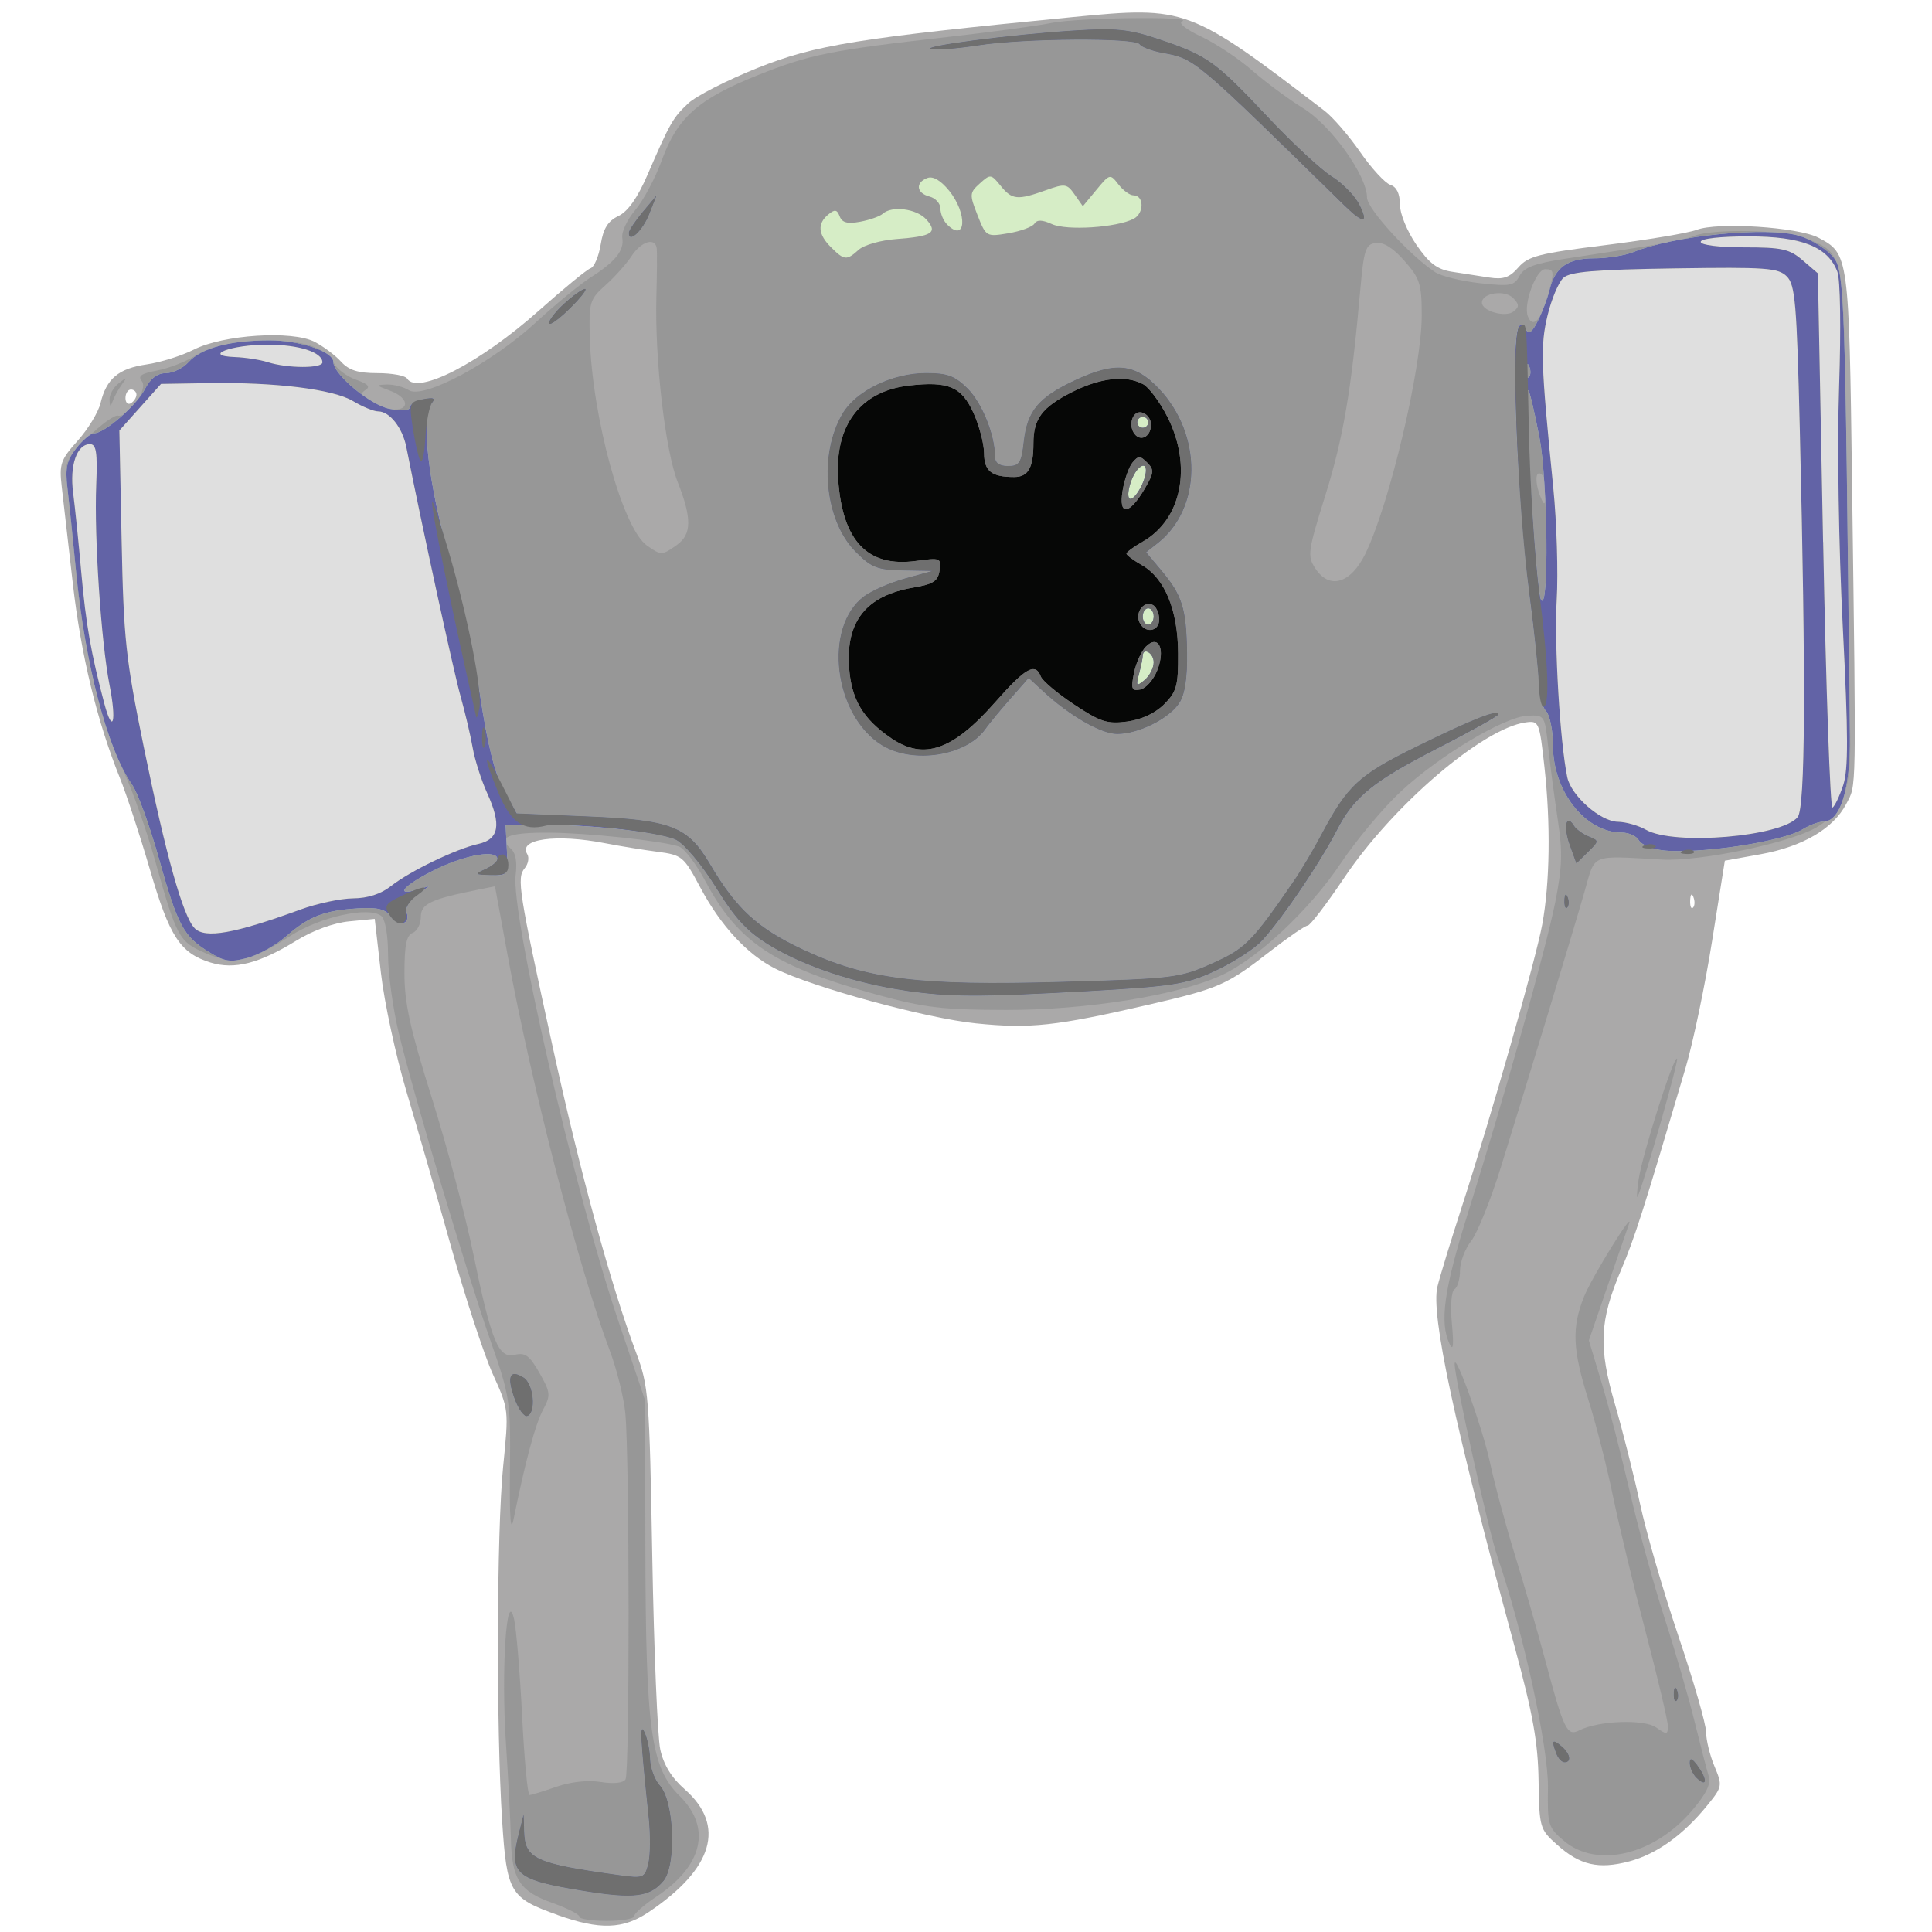 <?xml version="1.0" encoding="UTF-8" standalone="no"?>
<svg
   xmlns:dc="http://purl.org/dc/elements/1.1/"
   xmlns:cc="http://creativecommons.org/ns#"
   xmlns:rdf="http://www.w3.org/1999/02/22-rdf-syntax-ns#"
   xmlns:svg="http://www.w3.org/2000/svg"
   xmlns="http://www.w3.org/2000/svg"
   viewBox="0 0 50 50"
   height="50"
   width="50"
   id="svg2"
   version="1.1">
  <defs
     id="defs6" />
  <g
     transform="translate(1.678,-62)"
     id="g817">
    <path
       id="path831"
       d="m 12.752,111.559 c -1.232,-0.437 -1.314,-0.575 -1.434,-2.424 -0.157,-2.406 -0.143,-7.513 0.025,-9.18 0.148,-1.474 0.148,-1.477 -0.268,-2.395 C 10.847,97.053 10.366,95.588 10.007,94.304 9.648,93.019 9.126,91.204 8.847,90.269 8.568,89.335 8.268,87.943 8.18,87.176 l -0.16,-1.395 -0.661,0.064 c -0.402,0.039 -0.939,0.234 -1.37,0.5 -0.964,0.593 -1.6,0.755 -2.22,0.565 C 2.987,86.668 2.708,86.24 2.204,84.511 1.947,83.63 1.596,82.559 1.423,82.13 0.833,80.667 0.417,78.946 0.207,77.106 c -0.116,-1.012 -0.244,-2.136 -0.286,-2.498 -0.069,-0.6 -0.033,-0.706 0.412,-1.203 0.268,-0.3 0.533,-0.736 0.59,-0.97 C 1.076,71.8 1.388,71.537 2.117,71.431 2.477,71.379 3.027,71.206 3.339,71.048 c 0.76,-0.387 2.544,-0.502 3.124,-0.201 0.228,0.118 0.536,0.348 0.684,0.512 0.202,0.223 0.438,0.298 0.947,0.298 0.373,0 0.717,0.064 0.765,0.142 0.267,0.432 1.897,-0.411 3.419,-1.769 0.635,-0.566 1.232,-1.055 1.327,-1.087 0.095,-0.032 0.213,-0.309 0.263,-0.617 0.067,-0.413 0.187,-0.606 0.458,-0.735 0.246,-0.118 0.494,-0.469 0.751,-1.062 0.587,-1.356 0.66,-1.483 1.057,-1.855 0.203,-0.19 1.01,-0.602 1.794,-0.916 1.491,-0.596 2.588,-0.773 8.179,-1.318 2.906,-0.283 2.998,-0.249 6.495,2.428 0.213,0.163 0.627,0.642 0.92,1.065 0.293,0.423 0.645,0.805 0.781,0.85 0.163,0.053 0.248,0.226 0.248,0.506 0,0.241 0.185,0.693 0.427,1.046 0.331,0.481 0.538,0.638 0.92,0.698 0.271,0.042 0.704,0.109 0.961,0.149 0.37,0.057 0.529,0.002 0.758,-0.261 0.254,-0.292 0.535,-0.364 2.256,-0.578 1.082,-0.135 2.142,-0.312 2.357,-0.394 0.543,-0.207 2.626,-0.073 3.153,0.203 0.785,0.411 0.792,0.459 0.87,6.349 0.109,8.213 0.117,7.789 -0.15,8.304 -0.33,0.638 -1.126,1.106 -2.217,1.303 l -0.925,0.167 -0.33,2.077 c -0.181,1.143 -0.49,2.619 -0.685,3.281 -1.094,3.702 -1.316,4.399 -1.672,5.237 -0.559,1.318 -0.589,1.988 -0.154,3.484 0.201,0.692 0.493,1.85 0.648,2.573 0.155,0.723 0.603,2.265 0.995,3.426 0.392,1.161 0.713,2.275 0.713,2.476 0,0.201 0.097,0.598 0.216,0.882 0.21,0.503 0.206,0.53 -0.186,1.013 -0.618,0.764 -1.312,1.261 -2.02,1.449 -0.796,0.21 -1.274,0.1 -1.868,-0.431 -0.448,-0.401 -0.459,-0.439 -0.478,-1.66 -0.015,-0.986 -0.145,-1.714 -0.614,-3.444 -1.571,-5.788 -2.18,-8.628 -2.003,-9.342 0.067,-0.272 0.349,-1.196 0.627,-2.052 0.76,-2.345 1.917,-6.406 2.085,-7.319 0.198,-1.079 0.22,-2.608 0.057,-4.075 -0.13,-1.173 -0.142,-1.202 -0.487,-1.154 -1.11,0.153 -3.43,2.139 -4.694,4.02 -0.458,0.682 -0.884,1.239 -0.947,1.239 -0.062,0 -0.491,0.293 -0.952,0.651 -1.148,0.892 -1.331,0.972 -3.181,1.399 -2.392,0.551 -3.044,0.622 -4.449,0.48 -1.283,-0.129 -4.23,-0.933 -5.196,-1.417 -0.722,-0.362 -1.412,-1.108 -1.94,-2.099 -0.43,-0.808 -0.471,-0.841 -1.115,-0.926 -0.368,-0.048 -0.974,-0.147 -1.348,-0.22 -1.271,-0.248 -2.259,-0.11 -2.016,0.282 0.056,0.09 0.026,0.254 -0.066,0.365 -0.21,0.253 -0.159,0.581 0.73,4.648 0.705,3.226 1.505,6.157 2.152,7.885 0.327,0.872 0.345,1.108 0.42,5.301 0.043,2.413 0.136,4.652 0.207,4.975 0.087,0.396 0.292,0.73 0.63,1.026 1.073,0.942 0.744,2.06 -0.937,3.185 -0.66,0.441 -1.257,0.46 -2.35,0.072 z M 42.149,85.218 c -0.045,-0.113 -0.079,-0.079 -0.086,0.086 -0.006,0.149 0.027,0.233 0.074,0.186 0.047,-0.047 0.052,-0.169 0.011,-0.271 z M 1.853,72.214 c 0,-0.073 -0.064,-0.133 -0.142,-0.133 -0.078,0 -0.142,0.099 -0.142,0.221 0,0.121 0.064,0.181 0.142,0.133 0.078,-0.048 0.142,-0.147 0.142,-0.221 z"
       style="fill:#aaa9a9;stroke-width:0.142" />
    <path
       id="path829"
       d="m 13.318,111.605 c 0,-0.06 -0.317,-0.221 -0.705,-0.359 -0.843,-0.299 -1.046,-0.614 -1.069,-1.656 -0.009,-0.428 -0.068,-1.554 -0.13,-2.502 -0.124,-1.899 0.021,-4.052 0.214,-3.175 0.058,0.264 0.151,1.395 0.207,2.512 0.056,1.118 0.142,2.031 0.191,2.03 0.049,-9.8e-4 0.362,-0.097 0.695,-0.213 0.373,-0.13 0.815,-0.178 1.15,-0.124 0.335,0.053 0.581,0.027 0.64,-0.069 0.108,-0.175 0.104,-8.303 -0.005,-9.465 -0.038,-0.409 -0.221,-1.148 -0.407,-1.641 -0.803,-2.134 -2.026,-6.872 -2.647,-10.26 l -0.32,-1.745 -0.421,0.084 c -1.242,0.248 -1.498,0.369 -1.498,0.707 0,0.183 -0.096,0.37 -0.212,0.415 -0.16,0.061 -0.212,0.319 -0.212,1.048 0,0.765 0.147,1.434 0.705,3.21 0.388,1.234 0.87,3.042 1.071,4.019 0.475,2.306 0.655,2.746 1.084,2.641 0.265,-0.064 0.38,0.021 0.634,0.469 0.289,0.511 0.295,0.575 0.091,0.959 -0.2,0.376 -0.457,1.329 -0.759,2.818 -0.079,0.39 -0.109,-0.006 -0.096,-1.274 0.019,-1.778 0.002,-1.89 -0.5,-3.326 C 10.391,94.91 9.022,90.318 8.642,88.732 8.49,88.098 8.365,87.19 8.365,86.713 8.364,86.19 8.293,85.789 8.187,85.704 7.87,85.451 6.612,85.725 5.85,86.213 4.795,86.891 4.366,86.979 3.639,86.667 2.954,86.374 2.896,86.266 2.33,84.254 2.122,83.514 1.764,82.495 1.533,81.989 0.949,80.71 0.473,78.738 0.295,76.858 c -0.083,-0.876 -0.187,-1.894 -0.23,-2.262 -0.076,-0.644 -0.055,-0.694 0.531,-1.274 0.336,-0.332 0.686,-0.586 0.779,-0.565 0.273,0.062 0.789,-0.683 0.617,-0.891 -0.11,-0.133 -0.016,-0.2 0.389,-0.275 0.294,-0.054 0.749,-0.231 1.012,-0.393 0.327,-0.201 0.805,-0.315 1.519,-0.36 1.142,-0.073 1.81,0.111 2.054,0.567 0.081,0.151 0.339,0.342 0.574,0.424 0.31,0.108 0.375,0.181 0.238,0.266 -0.256,0.158 -0.028,0.357 0.551,0.479 0.592,0.125 0.649,-0.257 0.071,-0.469 -0.355,-0.13 -0.361,-0.143 -0.069,-0.153 0.176,-0.006 0.434,0.06 0.573,0.147 0.378,0.236 2.149,-0.709 3.282,-1.752 0.506,-0.466 1.145,-0.99 1.418,-1.165 0.647,-0.412 0.878,-0.701 0.823,-1.029 -0.025,-0.146 0.127,-0.47 0.337,-0.719 0.21,-0.25 0.519,-0.828 0.685,-1.286 0.403,-1.104 0.942,-1.584 2.465,-2.195 1.363,-0.546 1.899,-0.654 4.959,-0.999 1.09,-0.123 2.289,-0.285 2.665,-0.361 0.697,-0.14 3.716,-0.176 3.377,-0.04 -0.107,0.043 0.104,0.211 0.495,0.394 0.375,0.176 0.969,0.57 1.319,0.877 0.35,0.306 0.943,0.745 1.317,0.975 0.723,0.444 1.655,1.748 1.655,2.316 0,0.288 1.115,1.506 1.769,1.933 0.156,0.101 0.675,0.228 1.154,0.281 0.784,0.087 0.886,0.068 1.024,-0.19 0.118,-0.22 0.393,-0.323 1.182,-0.443 2.633,-0.4 3.031,-0.47 3.335,-0.591 0.494,-0.196 2.385,-0.154 2.9,0.064 1.013,0.429 0.971,0.183 1.048,6.203 0.038,2.983 0.079,5.964 0.092,6.626 0.028,1.45 -0.171,2.001 -0.873,2.415 -0.674,0.398 -3.005,0.885 -3.987,0.833 -1.908,-0.1 -1.725,-0.177 -2.023,0.856 -0.303,1.054 -1.461,4.867 -2.162,7.119 -0.262,0.84 -0.605,1.693 -0.764,1.895 -0.159,0.202 -0.289,0.546 -0.289,0.764 0,0.218 -0.064,0.437 -0.142,0.485 -0.082,0.051 -0.111,0.425 -0.068,0.893 0.052,0.566 0.034,0.721 -0.061,0.522 -0.263,-0.556 -0.145,-1.403 0.473,-3.376 0.967,-3.088 2.02,-6.839 2.264,-8.061 0.178,-0.895 0.191,-1.298 0.065,-2.123 -0.085,-0.56 -0.196,-1.401 -0.246,-1.868 -0.091,-0.843 -0.095,-0.849 -0.534,-0.83 -0.598,0.026 -2.268,1.022 -3.275,1.955 -0.453,0.419 -1.158,1.261 -1.566,1.871 -0.809,1.208 -2.159,2.472 -3.094,2.897 -1.139,0.518 -3.496,0.896 -5.564,0.892 -1.637,-0.003 -2.114,-0.059 -3.326,-0.391 -2.667,-0.731 -3.607,-1.35 -4.451,-2.933 -0.242,-0.454 -0.553,-0.862 -0.69,-0.906 -0.483,-0.153 -2.372,-0.353 -3.379,-0.358 -1.037,-0.004 -1.328,0.118 -0.976,0.41 0.129,0.107 0.174,0.344 0.13,0.688 -0.127,1.001 1.517,8.156 2.639,11.484 l 0.711,2.111 0.007,3.798 c 0.009,4.74 0.142,5.704 0.885,6.438 0.835,0.825 0.607,1.809 -0.604,2.611 -0.314,0.208 -0.572,0.434 -0.572,0.501 0,0.068 -0.318,0.123 -0.708,0.123 -0.389,0 -0.708,-0.049 -0.708,-0.108 z M 33.659,76.327 c 0.62,-1.264 1.457,-4.8 1.457,-6.159 0,-0.817 -0.045,-0.959 -0.446,-1.416 -0.295,-0.336 -0.546,-0.493 -0.743,-0.465 -0.266,0.038 -0.309,0.171 -0.404,1.246 -0.229,2.582 -0.439,3.81 -0.903,5.293 -0.452,1.445 -0.468,1.564 -0.258,1.884 0.366,0.558 0.915,0.396 1.298,-0.383 z M 15.834,76.107 c 0.391,-0.274 0.398,-0.69 0.026,-1.633 -0.324,-0.822 -0.595,-3.18 -0.551,-4.799 0.016,-0.584 0.02,-1.141 0.01,-1.239 -0.032,-0.302 -0.399,-0.195 -0.651,0.189 -0.132,0.201 -0.435,0.541 -0.674,0.754 -0.41,0.367 -0.433,0.442 -0.409,1.34 0.057,2.07 0.849,4.958 1.482,5.401 0.367,0.257 0.383,0.257 0.768,-0.013 z m 22.408,-1.806 c -0.183,-0.183 -0.213,0.158 -0.049,0.564 0.092,0.228 0.111,0.219 0.154,-0.076 0.027,-0.184 -0.02,-0.404 -0.105,-0.488 z m 0.124,-4.596 c 0.19,-0.683 0.186,-0.738 -0.054,-0.738 -0.236,0 -0.57,0.904 -0.45,1.218 0.123,0.32 0.338,0.114 0.503,-0.48 z m -0.891,0.003 c -0.215,-0.215 -0.801,-0.125 -0.801,0.123 0,0.223 0.615,0.395 0.821,0.229 0.15,-0.121 0.146,-0.186 -0.02,-0.352 z m 1.33,39.94 c -0.418,-0.351 -0.437,-0.415 -0.422,-1.38 0.016,-1.03 -0.647,-4.063 -1.303,-5.966 -0.237,-0.688 -1.122,-4.673 -1.112,-5.007 0.01,-0.319 0.721,1.661 0.909,2.53 0.126,0.584 0.417,1.667 0.647,2.406 0.23,0.74 0.587,1.982 0.795,2.76 0.473,1.775 0.559,1.952 0.873,1.791 0.493,-0.252 1.676,-0.297 1.992,-0.075 0.274,0.192 0.302,0.188 0.302,-0.037 0,-0.136 -0.257,-1.226 -0.571,-2.422 -0.314,-1.195 -0.697,-2.787 -0.852,-3.538 -0.154,-0.75 -0.439,-1.865 -0.632,-2.477 -0.413,-1.307 -0.437,-1.869 -0.115,-2.674 0.203,-0.508 1.314,-2.303 1.163,-1.88 -0.03,0.085 -0.276,0.797 -0.546,1.583 l -0.491,1.429 0.333,1.106 c 0.183,0.608 0.509,1.871 0.725,2.805 0.215,0.934 0.618,2.399 0.895,3.256 0.277,0.856 0.629,2.067 0.781,2.689 0.153,0.623 0.318,1.26 0.367,1.417 0.064,0.204 -0.06,0.459 -0.441,0.904 -0.978,1.142 -2.452,1.491 -3.298,0.779 z m 1.923,-17.113 c 0.094,-0.653 0.91,-3.222 0.996,-3.136 0.049,0.049 -0.836,3.15 -1.016,3.561 -0.034,0.078 -0.025,-0.113 0.02,-0.425 z M 1.156,72.346 c -0.006,-0.127 0.1,-0.318 0.237,-0.425 0.215,-0.169 0.227,-0.166 0.09,0.018 -0.087,0.117 -0.193,0.308 -0.237,0.425 -0.066,0.178 -0.08,0.175 -0.09,-0.018 z"
       style="fill:#979797;stroke-width:0.142" />
    <path
       id="path827"
       d="m 13.459,110.943 c -1.81,-0.291 -1.977,-0.437 -1.711,-1.494 l 0.125,-0.495 0.014,0.443 c 0.023,0.71 0.278,0.828 2.449,1.13 0.637,0.089 0.669,0.076 0.762,-0.293 0.053,-0.212 0.059,-0.746 0.012,-1.187 -0.219,-2.086 -0.239,-2.497 -0.107,-2.217 0.074,0.156 0.138,0.469 0.144,0.697 0.005,0.227 0.12,0.535 0.254,0.683 0.374,0.413 0.433,2.066 0.089,2.474 -0.347,0.411 -0.758,0.463 -2.031,0.259 z m 28.76,-2.94 c -0.092,-0.092 -0.167,-0.264 -0.167,-0.383 0,-0.148 0.071,-0.114 0.227,0.108 0.248,0.355 0.208,0.542 -0.059,0.275 z m -3.62,-0.618 c -0.133,-0.346 -0.104,-0.392 0.126,-0.201 0.235,0.195 0.282,0.425 0.086,0.425 -0.07,0 -0.165,-0.101 -0.212,-0.224 z m 3.039,-1.557 c 0.007,-0.165 0.04,-0.198 0.086,-0.086 0.041,0.102 0.036,0.224 -0.011,0.271 -0.047,0.047 -0.08,-0.037 -0.074,-0.186 z M 11.635,98.188 c -0.206,-0.57 -0.12,-0.764 0.238,-0.537 0.263,0.166 0.333,0.916 0.093,0.996 -0.081,0.027 -0.23,-0.179 -0.331,-0.459 z M 21.74,87.635 C 20.479,87.454 19.149,87.013 18.277,86.488 17.667,86.122 17.366,85.802 16.86,84.983 16.503,84.406 16.042,83.852 15.823,83.737 15.434,83.533 13.49,83.326 12.115,83.342 l -0.708,0.008 0.033,0.655 c 0.033,0.652 0.032,0.655 -0.422,0.642 -0.422,-0.012 -0.432,-0.023 -0.14,-0.154 0.173,-0.077 0.315,-0.195 0.315,-0.261 0,-0.25 -0.809,-0.115 -1.586,0.264 -0.807,0.394 -1.104,0.709 -0.501,0.532 l 0.318,-0.093 -0.328,0.24 C 8.917,85.307 8.803,85.502 8.843,85.609 8.961,85.916 8.647,86.007 8.441,85.725 8.297,85.527 8.099,85.478 7.578,85.51 6.714,85.563 6.308,85.722 5.727,86.233 5.469,86.459 5.021,86.71 4.732,86.789 4.287,86.912 4.135,86.89 3.731,86.64 3.067,86.23 2.92,85.955 2.432,84.212 2.197,83.372 1.884,82.512 1.736,82.301 1.097,81.389 0.518,79.17 0.286,76.752 c -0.078,-0.817 -0.177,-1.774 -0.219,-2.125 -0.062,-0.515 -0.018,-0.714 0.228,-1.026 0.168,-0.213 0.374,-0.387 0.458,-0.387 0.273,0 1.095,-0.711 1.316,-1.14 0.145,-0.28 0.324,-0.417 0.544,-0.417 0.181,0 0.443,-0.127 0.584,-0.282 0.331,-0.366 1.069,-0.565 2.096,-0.566 0.792,-7.52e-4 1.656,0.291 1.656,0.559 0,0.319 0.962,1.121 1.456,1.213 0.32,0.06 0.525,0.044 0.525,-0.042 0,-0.077 0.16,-0.171 0.355,-0.209 0.281,-0.054 0.323,-0.029 0.201,0.118 -0.282,0.34 -0.065,2.168 0.475,3.993 0.283,0.958 0.638,2.562 0.788,3.566 0.189,1.258 0.378,2.014 0.61,2.435 l 0.336,0.61 1.838,0.077 c 2.16,0.09 2.591,0.257 3.159,1.223 0.683,1.163 1.231,1.668 2.414,2.223 1.648,0.773 2.999,0.941 6.721,0.835 2.868,-0.082 3.028,-0.101 3.863,-0.475 0.865,-0.387 1.02,-0.543 2.103,-2.113 0.188,-0.272 0.511,-0.814 0.717,-1.203 0.69,-1.301 0.969,-1.559 2.497,-2.309 1.446,-0.71 2.093,-0.963 2.093,-0.82 0,0.041 -0.702,0.433 -1.56,0.872 -1.678,0.858 -2.173,1.26 -2.616,2.123 -0.456,0.889 -1.568,2.509 -2.003,2.922 -0.222,0.21 -0.761,0.545 -1.199,0.745 -0.703,0.322 -1.084,0.38 -3.256,0.501 -2.828,0.157 -3.547,0.155 -4.724,-0.015 z M 38.807,85.303 c 0.007,-0.165 0.04,-0.198 0.086,-0.086 0.041,0.102 0.036,0.224 -0.011,0.271 -0.047,0.047 -0.08,-0.037 -0.074,-0.186 z m 0.137,-1.439 c -0.17,-0.471 -0.091,-0.826 0.111,-0.498 0.056,0.091 0.228,0.217 0.382,0.279 0.275,0.112 0.275,0.117 -0.02,0.407 l -0.299,0.294 z m 2.4,0.141 c -0.272,-0.031 -0.546,-0.148 -0.609,-0.258 -0.062,-0.111 -0.264,-0.201 -0.449,-0.201 -0.933,0 -1.774,-1.065 -1.774,-2.247 0,-0.388 -0.08,-0.789 -0.177,-0.892 -0.097,-0.103 -0.18,-0.41 -0.184,-0.682 -0.004,-0.272 -0.115,-1.325 -0.247,-2.338 -0.132,-1.013 -0.282,-2.901 -0.333,-4.194 -0.091,-2.316 -0.026,-3.088 0.227,-2.679 0.091,0.147 0.17,0.095 0.326,-0.216 0.114,-0.225 0.248,-0.581 0.298,-0.789 0.142,-0.591 0.467,-0.824 1.153,-0.824 0.34,0 0.797,-0.072 1.016,-0.161 1.071,-0.433 3.472,-0.667 4.298,-0.42 0.278,0.083 0.652,0.307 0.83,0.496 0.345,0.367 0.349,0.467 0.478,12.47 0.015,1.35 -0.249,2.194 -0.686,2.194 -0.118,0 -0.355,0.087 -0.527,0.194 -0.532,0.329 -2.704,0.656 -3.64,0.548 z M 38.162,73.325 c -0.12,-0.635 -0.25,-1.185 -0.287,-1.222 -0.129,-0.129 0.197,5.218 0.331,5.423 0.207,0.316 0.172,-3.067 -0.043,-4.201 z m -0.26,-1.837 c -0.045,-0.113 -0.079,-0.079 -0.086,0.086 -0.006,0.149 0.027,0.233 0.074,0.186 0.047,-0.047 0.052,-0.169 0.011,-0.271 z M 21.159,81.295 c -1.262,-0.769 -1.543,-3.072 -0.472,-3.866 0.2,-0.148 0.677,-0.355 1.062,-0.461 l 0.699,-0.192 -0.757,-0.013 c -0.659,-0.011 -0.818,-0.073 -1.222,-0.478 -0.814,-0.814 -0.974,-2.532 -0.334,-3.595 0.352,-0.584 1.294,-1.036 2.156,-1.036 0.551,0 0.747,0.073 1.074,0.4 0.376,0.376 0.708,1.198 0.709,1.758 5.75e-4,0.166 0.111,0.248 0.336,0.248 0.293,0 0.345,-0.081 0.408,-0.643 0.088,-0.782 0.383,-1.135 1.309,-1.57 1.055,-0.496 1.564,-0.448 2.186,0.205 1.137,1.195 1.123,3.102 -0.031,4.009 l -0.295,0.232 0.393,0.468 c 0.54,0.642 0.648,0.986 0.665,2.123 0.01,0.665 -0.055,1.088 -0.202,1.313 -0.265,0.405 -1.058,0.799 -1.607,0.799 -0.415,0 -1.234,-0.471 -1.912,-1.098 l -0.379,-0.351 -0.47,0.534 c -0.259,0.294 -0.554,0.652 -0.656,0.796 -0.486,0.687 -1.863,0.902 -2.66,0.416 z M 12.762,70.015 c 0.189,-0.202 0.471,-0.433 0.626,-0.513 0.171,-0.088 0.09,0.057 -0.205,0.367 -0.268,0.282 -0.55,0.513 -0.626,0.513 -0.076,0 0.016,-0.165 0.205,-0.367 z m 7.067,-1.615 c -0.337,-0.337 -0.36,-0.609 -0.072,-0.848 0.17,-0.141 0.227,-0.132 0.296,0.047 0.063,0.164 0.202,0.2 0.532,0.139 0.246,-0.046 0.508,-0.139 0.582,-0.206 0.236,-0.215 0.875,-0.132 1.127,0.146 0.308,0.341 0.157,0.439 -0.78,0.509 -0.397,0.03 -0.832,0.153 -0.967,0.275 -0.314,0.284 -0.376,0.279 -0.717,-0.062 z m -5.232,-0.377 c 0.003,-0.065 0.166,-0.309 0.362,-0.543 l 0.357,-0.425 -0.191,0.486 c -0.173,0.438 -0.54,0.774 -0.527,0.481 z m 9.023,-0.455 c -0.211,-0.537 -0.208,-0.579 0.06,-0.821 0.273,-0.247 0.29,-0.245 0.539,0.062 0.295,0.364 0.433,0.377 1.17,0.114 0.498,-0.178 0.548,-0.17 0.745,0.112 l 0.212,0.302 0.351,-0.424 c 0.345,-0.417 0.354,-0.42 0.57,-0.141 0.12,0.156 0.295,0.283 0.388,0.283 0.277,0 0.281,0.466 0.004,0.608 -0.443,0.228 -1.731,0.311 -2.113,0.137 -0.252,-0.115 -0.386,-0.118 -0.454,-0.011 -0.053,0.083 -0.356,0.195 -0.673,0.248 -0.571,0.095 -0.579,0.09 -0.799,-0.469 z m -0.79,0.238 c -0.093,-0.093 -0.17,-0.277 -0.17,-0.408 0,-0.131 -0.127,-0.272 -0.283,-0.312 -0.34,-0.089 -0.372,-0.359 -0.057,-0.479 0.146,-0.056 0.344,0.058 0.561,0.323 0.489,0.598 0.444,1.372 -0.051,0.877 z m 10.305,-0.468 c -3.944,-3.863 -3.881,-3.81 -4.723,-3.968 -0.285,-0.053 -0.553,-0.154 -0.595,-0.223 -0.108,-0.175 -2.989,-0.157 -4.172,0.027 -0.54,0.084 -1.093,0.128 -1.23,0.099 -0.326,-0.07 2.026,-0.378 3.686,-0.484 1.109,-0.071 1.438,-0.037 2.222,0.227 1.249,0.421 1.451,0.565 2.798,1.997 0.644,0.684 1.394,1.382 1.667,1.551 0.273,0.169 0.592,0.492 0.709,0.718 0.258,0.5 0.115,0.522 -0.361,0.056 z"
       style="fill:#d6edc6;fill-opacity:1;stroke-width:0.142" />
    <path
       id="path825"
       d="m 13.459,110.943 c -1.81,-0.291 -1.977,-0.437 -1.711,-1.494 l 0.125,-0.495 0.014,0.443 c 0.023,0.71 0.278,0.828 2.449,1.13 0.637,0.089 0.669,0.076 0.762,-0.293 0.053,-0.212 0.059,-0.746 0.012,-1.187 -0.219,-2.086 -0.239,-2.497 -0.107,-2.217 0.074,0.156 0.138,0.469 0.144,0.697 0.005,0.227 0.12,0.535 0.254,0.683 0.374,0.413 0.433,2.066 0.089,2.474 -0.347,0.411 -0.758,0.463 -2.031,0.259 z m 28.76,-2.94 c -0.092,-0.092 -0.167,-0.264 -0.167,-0.383 0,-0.148 0.071,-0.114 0.227,0.108 0.248,0.355 0.208,0.542 -0.059,0.275 z m -3.62,-0.618 c -0.133,-0.346 -0.104,-0.392 0.126,-0.201 0.235,0.195 0.282,0.425 0.086,0.425 -0.07,0 -0.165,-0.101 -0.212,-0.224 z m 3.039,-1.557 c 0.007,-0.165 0.04,-0.198 0.086,-0.086 0.041,0.102 0.036,0.224 -0.011,0.271 -0.047,0.047 -0.08,-0.037 -0.074,-0.186 z M 11.635,98.188 c -0.206,-0.57 -0.12,-0.764 0.238,-0.537 0.263,0.166 0.333,0.916 0.093,0.996 -0.081,0.027 -0.23,-0.179 -0.331,-0.459 z M 21.74,87.635 C 20.479,87.454 19.149,87.013 18.277,86.488 17.667,86.122 17.366,85.802 16.86,84.983 16.503,84.406 16.042,83.852 15.823,83.737 15.434,83.533 13.49,83.326 12.115,83.342 l -0.708,0.008 0.033,0.655 c 0.033,0.652 0.032,0.655 -0.422,0.642 -0.422,-0.012 -0.432,-0.023 -0.14,-0.154 0.173,-0.077 0.315,-0.195 0.315,-0.261 0,-0.25 -0.809,-0.115 -1.586,0.264 -0.807,0.394 -1.104,0.709 -0.501,0.532 l 0.318,-0.093 -0.328,0.24 C 8.917,85.307 8.803,85.502 8.843,85.609 8.961,85.916 8.647,86.007 8.441,85.725 8.297,85.527 8.099,85.478 7.578,85.51 6.714,85.563 6.308,85.722 5.727,86.233 5.469,86.459 5.021,86.71 4.732,86.789 4.287,86.912 4.135,86.89 3.731,86.64 3.067,86.23 2.92,85.955 2.432,84.212 2.197,83.372 1.884,82.512 1.736,82.301 1.097,81.389 0.518,79.17 0.286,76.752 c -0.078,-0.817 -0.177,-1.774 -0.219,-2.125 -0.062,-0.515 -0.018,-0.714 0.228,-1.026 0.168,-0.213 0.374,-0.387 0.458,-0.387 0.273,0 1.095,-0.711 1.316,-1.14 0.145,-0.28 0.324,-0.417 0.544,-0.417 0.181,0 0.443,-0.127 0.584,-0.282 0.331,-0.366 1.069,-0.565 2.096,-0.566 0.792,-7.52e-4 1.656,0.291 1.656,0.559 0,0.319 0.962,1.121 1.456,1.213 0.32,0.06 0.525,0.044 0.525,-0.042 0,-0.077 0.16,-0.171 0.355,-0.209 0.281,-0.054 0.323,-0.029 0.201,0.118 -0.282,0.34 -0.065,2.168 0.475,3.993 0.283,0.958 0.638,2.562 0.788,3.566 0.189,1.258 0.378,2.014 0.61,2.435 l 0.336,0.61 1.838,0.077 c 2.16,0.09 2.591,0.257 3.159,1.223 0.683,1.163 1.231,1.668 2.414,2.223 1.648,0.773 2.999,0.941 6.721,0.835 2.868,-0.082 3.028,-0.101 3.863,-0.475 0.865,-0.387 1.02,-0.543 2.103,-2.113 0.188,-0.272 0.511,-0.814 0.717,-1.203 0.69,-1.301 0.969,-1.559 2.497,-2.309 1.446,-0.71 2.093,-0.963 2.093,-0.82 0,0.041 -0.702,0.433 -1.56,0.872 -1.678,0.858 -2.173,1.26 -2.616,2.123 -0.456,0.889 -1.568,2.509 -2.003,2.922 -0.222,0.21 -0.761,0.545 -1.199,0.745 -0.703,0.322 -1.084,0.38 -3.256,0.501 -2.828,0.157 -3.547,0.155 -4.724,-0.015 z M 38.807,85.303 c 0.007,-0.165 0.04,-0.198 0.086,-0.086 0.041,0.102 0.036,0.224 -0.011,0.271 -0.047,0.047 -0.08,-0.037 -0.074,-0.186 z m 0.137,-1.439 c -0.17,-0.471 -0.091,-0.826 0.111,-0.498 0.056,0.091 0.228,0.217 0.382,0.279 0.275,0.112 0.275,0.117 -0.02,0.407 l -0.299,0.294 z m 2.4,0.141 c -0.272,-0.031 -0.546,-0.148 -0.609,-0.258 -0.062,-0.111 -0.264,-0.201 -0.449,-0.201 -0.933,0 -1.774,-1.065 -1.774,-2.247 0,-0.388 -0.08,-0.789 -0.177,-0.892 -0.097,-0.103 -0.18,-0.41 -0.184,-0.682 -0.004,-0.272 -0.115,-1.325 -0.247,-2.338 -0.132,-1.013 -0.282,-2.901 -0.333,-4.194 -0.091,-2.316 -0.026,-3.088 0.227,-2.679 0.091,0.147 0.17,0.095 0.326,-0.216 0.114,-0.225 0.248,-0.581 0.298,-0.789 0.142,-0.591 0.467,-0.824 1.153,-0.824 0.34,0 0.797,-0.072 1.016,-0.161 1.071,-0.433 3.472,-0.667 4.298,-0.42 0.278,0.083 0.652,0.307 0.83,0.496 0.345,0.367 0.349,0.467 0.478,12.47 0.015,1.35 -0.249,2.194 -0.686,2.194 -0.118,0 -0.355,0.087 -0.527,0.194 -0.532,0.329 -2.704,0.656 -3.64,0.548 z M 38.162,73.325 c -0.12,-0.635 -0.25,-1.185 -0.287,-1.222 -0.129,-0.129 0.197,5.218 0.331,5.423 0.207,0.316 0.172,-3.067 -0.043,-4.201 z m -0.26,-1.837 c -0.045,-0.113 -0.079,-0.079 -0.086,0.086 -0.006,0.149 0.027,0.233 0.074,0.186 0.047,-0.047 0.052,-0.169 0.011,-0.271 z M 21.159,81.295 c -1.262,-0.769 -1.543,-3.072 -0.472,-3.866 0.2,-0.148 0.677,-0.355 1.062,-0.461 l 0.699,-0.192 -0.757,-0.013 c -0.659,-0.011 -0.818,-0.073 -1.222,-0.478 -0.814,-0.814 -0.974,-2.532 -0.334,-3.595 0.352,-0.584 1.294,-1.036 2.156,-1.036 0.551,0 0.747,0.073 1.074,0.4 0.376,0.376 0.708,1.198 0.709,1.758 5.75e-4,0.166 0.111,0.248 0.336,0.248 0.293,0 0.345,-0.081 0.408,-0.643 0.088,-0.782 0.383,-1.135 1.309,-1.57 1.055,-0.496 1.564,-0.448 2.186,0.205 1.137,1.195 1.123,3.102 -0.031,4.009 l -0.295,0.232 0.393,0.468 c 0.54,0.642 0.648,0.986 0.665,2.123 0.01,0.665 -0.055,1.088 -0.202,1.313 -0.265,0.405 -1.058,0.799 -1.607,0.799 -0.415,0 -1.234,-0.471 -1.912,-1.098 l -0.379,-0.351 -0.47,0.534 c -0.259,0.294 -0.554,0.652 -0.656,0.796 -0.486,0.687 -1.863,0.902 -2.66,0.416 z m 7.021,-2.155 c 0,-0.244 -0.281,-0.401 -0.285,-0.16 -0.001,0.058 -0.044,0.265 -0.095,0.46 -0.084,0.318 -0.069,0.334 0.143,0.16 0.13,-0.107 0.237,-0.314 0.237,-0.46 z m 0,-1.186 c 0,-0.117 -0.064,-0.212 -0.142,-0.212 -0.078,0 -0.142,0.096 -0.142,0.212 0,0.117 0.064,0.212 0.142,0.212 0.078,0 0.142,-0.096 0.142,-0.212 z m -0.301,-3.415 c 0.175,-0.384 0.107,-0.63 -0.111,-0.397 -0.193,0.207 -0.33,0.769 -0.187,0.769 0.071,0 0.205,-0.167 0.298,-0.372 z m 0.159,-1.609 c 0,-0.078 -0.064,-0.142 -0.142,-0.142 -0.078,0 -0.142,0.064 -0.142,0.142 0,0.078 0.064,0.142 0.142,0.142 0.078,0 0.142,-0.064 0.142,-0.142 z M 12.762,70.015 c 0.189,-0.202 0.471,-0.433 0.626,-0.513 0.171,-0.088 0.09,0.057 -0.205,0.367 -0.268,0.282 -0.55,0.513 -0.626,0.513 -0.076,0 0.016,-0.165 0.205,-0.367 z m 1.834,-1.992 c 0.003,-0.065 0.166,-0.309 0.362,-0.543 l 0.357,-0.425 -0.191,0.486 c -0.173,0.438 -0.54,0.774 -0.527,0.481 z m 18.538,-0.685 c -3.944,-3.863 -3.881,-3.81 -4.723,-3.968 -0.285,-0.053 -0.553,-0.154 -0.595,-0.223 -0.108,-0.175 -2.989,-0.157 -4.172,0.027 -0.54,0.084 -1.093,0.128 -1.23,0.099 -0.326,-0.07 2.026,-0.378 3.686,-0.484 1.109,-0.071 1.438,-0.037 2.222,0.227 1.249,0.421 1.451,0.565 2.798,1.997 0.644,0.684 1.394,1.382 1.667,1.551 0.273,0.169 0.592,0.492 0.709,0.718 0.258,0.5 0.115,0.522 -0.361,0.056 z"
       style="fill:#6263a6;stroke-width:0.142" />
    <path
       id="path823"
       d="m 13.459,110.943 c -1.81,-0.291 -1.977,-0.437 -1.711,-1.494 l 0.125,-0.495 0.014,0.443 c 0.023,0.71 0.278,0.828 2.449,1.13 0.637,0.089 0.669,0.076 0.762,-0.293 0.053,-0.212 0.059,-0.746 0.012,-1.187 -0.219,-2.086 -0.239,-2.497 -0.107,-2.217 0.074,0.156 0.138,0.469 0.144,0.697 0.005,0.227 0.12,0.535 0.254,0.683 0.374,0.413 0.433,2.066 0.089,2.474 -0.347,0.411 -0.758,0.463 -2.031,0.259 z m 28.76,-2.94 c -0.092,-0.092 -0.167,-0.264 -0.167,-0.383 0,-0.148 0.071,-0.114 0.227,0.108 0.248,0.355 0.208,0.542 -0.059,0.275 z m -3.62,-0.618 c -0.133,-0.346 -0.104,-0.392 0.126,-0.201 0.235,0.195 0.282,0.425 0.086,0.425 -0.07,0 -0.165,-0.101 -0.212,-0.224 z m 3.039,-1.557 c 0.007,-0.165 0.04,-0.198 0.086,-0.086 0.041,0.102 0.036,0.224 -0.011,0.271 -0.047,0.047 -0.08,-0.037 -0.074,-0.186 z M 11.635,98.188 c -0.206,-0.57 -0.12,-0.764 0.238,-0.537 0.263,0.166 0.333,0.916 0.093,0.996 -0.081,0.027 -0.23,-0.179 -0.331,-0.459 z M 21.74,87.635 c -1.261,-0.182 -2.591,-0.622 -3.463,-1.147 -0.61,-0.367 -0.91,-0.686 -1.417,-1.505 -0.357,-0.578 -0.818,-1.131 -1.037,-1.246 -0.408,-0.214 -2.919,-0.488 -3.375,-0.369 -0.573,0.15 -0.909,-0.082 -1.226,-0.847 -0.43,-1.038 -0.389,-1.162 0.078,-0.239 l 0.389,0.769 1.84,0.077 c 2.162,0.09 2.593,0.257 3.161,1.223 0.683,1.163 1.231,1.668 2.414,2.223 1.648,0.773 2.999,0.941 6.721,0.835 2.868,-0.082 3.028,-0.101 3.863,-0.475 0.865,-0.387 1.02,-0.543 2.103,-2.113 0.188,-0.272 0.511,-0.814 0.717,-1.203 0.69,-1.301 0.969,-1.559 2.497,-2.309 1.446,-0.71 2.093,-0.963 2.093,-0.82 0,0.041 -0.702,0.433 -1.56,0.872 -1.678,0.858 -2.173,1.26 -2.616,2.123 -0.456,0.889 -1.568,2.509 -2.003,2.922 -0.222,0.21 -0.761,0.545 -1.199,0.745 -0.703,0.322 -1.084,0.38 -3.256,0.501 -2.828,0.157 -3.547,0.155 -4.724,-0.015 z M 3.36,86.024 C 3.06,85.724 2.615,84.137 2.039,81.315 1.574,79.04 1.521,78.539 1.469,75.973 l -0.058,-2.831 0.539,-0.603 0.539,-0.603 1.203,-0.02 c 1.748,-0.03 3.256,0.157 3.768,0.465 0.243,0.146 0.535,0.266 0.65,0.266 0.295,0 0.628,0.421 0.727,0.92 0.403,2.036 1.225,5.813 1.401,6.44 0.12,0.428 0.263,1.033 0.317,1.345 0.054,0.311 0.224,0.842 0.377,1.179 0.372,0.817 0.305,1.192 -0.234,1.311 -0.572,0.126 -1.762,0.7 -2.255,1.088 -0.264,0.208 -0.601,0.317 -0.984,0.32 -0.32,0.003 -0.933,0.133 -1.361,0.289 -1.709,0.624 -2.466,0.759 -2.739,0.485 z m 5.045,-0.341 C 8.256,85.445 8.293,85.385 8.71,85.187 c 0.607,-0.288 0.798,-0.289 0.389,-0.002 -0.175,0.123 -0.301,0.323 -0.279,0.445 0.058,0.329 -0.22,0.364 -0.415,0.053 z M 38.807,85.303 c 0.007,-0.165 0.04,-0.198 0.086,-0.086 0.041,0.102 0.036,0.224 -0.011,0.271 -0.047,0.047 -0.08,-0.037 -0.074,-0.186 z M 10.879,84.493 c 0.173,-0.077 0.315,-0.195 0.315,-0.261 0,-0.066 0.064,-0.12 0.142,-0.12 0.078,0 0.142,0.123 0.142,0.274 0,0.217 -0.095,0.271 -0.457,0.261 -0.423,-0.012 -0.434,-0.023 -0.142,-0.154 z m 28.065,-0.628 c -0.17,-0.471 -0.091,-0.826 0.111,-0.498 0.056,0.091 0.228,0.217 0.382,0.279 0.275,0.112 0.275,0.117 -0.02,0.407 l -0.299,0.294 z m 2.939,0.151 c 0.102,-0.041 0.224,-0.036 0.271,0.011 0.047,0.047 -0.037,0.08 -0.186,0.074 -0.165,-0.007 -0.198,-0.04 -0.086,-0.086 z m -0.991,-0.142 c 0.102,-0.041 0.224,-0.036 0.271,0.011 0.047,0.047 -0.037,0.08 -0.186,0.074 -0.165,-0.007 -0.198,-0.04 -0.086,-0.086 z m 0.027,-0.399 c -0.195,-0.111 -0.522,-0.205 -0.728,-0.207 -0.449,-0.006 -1.209,-0.674 -1.308,-1.151 -0.188,-0.899 -0.34,-3.446 -0.274,-4.586 0.041,-0.701 0.001,-2.006 -0.088,-2.902 -0.322,-3.229 -0.337,-3.678 -0.149,-4.464 0.102,-0.423 0.286,-0.861 0.41,-0.974 0.176,-0.159 0.811,-0.213 2.88,-0.244 2.369,-0.036 2.681,-0.013 2.902,0.207 0.218,0.217 0.258,0.691 0.337,3.958 0.159,6.566 0.142,9.79 -0.055,10.035 -0.407,0.509 -3.203,0.743 -3.928,0.328 z m 4.583,-7.454 -0.134,-6.946 -0.392,-0.337 c -0.342,-0.294 -0.536,-0.337 -1.517,-0.337 -0.655,0 -1.124,-0.059 -1.124,-0.142 0,-0.084 0.507,-0.141 1.239,-0.141 1.379,5.75e-4 2.053,0.269 2.298,0.914 0.077,0.202 0.096,1.453 0.045,2.974 -0.051,1.528 -0.011,4.126 0.095,6.211 0.143,2.806 0.145,3.697 0.012,4.101 -0.094,0.284 -0.219,0.546 -0.278,0.583 -0.059,0.037 -0.168,-3.059 -0.242,-6.879 z m -24.344,5.274 c -1.262,-0.769 -1.543,-3.072 -0.472,-3.866 0.2,-0.148 0.677,-0.355 1.062,-0.461 l 0.699,-0.192 -0.757,-0.013 c -0.659,-0.011 -0.818,-0.073 -1.222,-0.478 -0.814,-0.814 -0.974,-2.532 -0.334,-3.595 0.352,-0.584 1.294,-1.036 2.156,-1.036 0.551,0 0.747,0.073 1.074,0.4 0.376,0.376 0.708,1.198 0.709,1.758 5.76e-4,0.166 0.111,0.248 0.336,0.248 0.293,0 0.345,-0.081 0.408,-0.643 0.088,-0.782 0.383,-1.135 1.309,-1.57 1.055,-0.496 1.564,-0.448 2.186,0.205 1.137,1.195 1.123,3.102 -0.031,4.009 l -0.295,0.232 0.393,0.468 c 0.54,0.642 0.648,0.986 0.665,2.123 0.01,0.665 -0.055,1.088 -0.202,1.313 -0.265,0.405 -1.058,0.799 -1.607,0.799 -0.415,0 -1.234,-0.471 -1.912,-1.098 l -0.379,-0.351 -0.47,0.534 c -0.259,0.294 -0.554,0.652 -0.656,0.796 -0.486,0.687 -1.863,0.902 -2.66,0.416 z m 7.021,-2.155 c 0,-0.244 -0.281,-0.401 -0.285,-0.16 -0.001,0.058 -0.044,0.265 -0.095,0.46 -0.084,0.318 -0.069,0.334 0.143,0.16 0.13,-0.107 0.237,-0.314 0.237,-0.46 z m 0,-1.186 c 0,-0.117 -0.064,-0.212 -0.142,-0.212 -0.078,0 -0.142,0.096 -0.142,0.212 0,0.117 0.064,0.212 0.142,0.212 0.078,0 0.142,-0.096 0.142,-0.212 z M 27.88,74.539 c 0.175,-0.384 0.107,-0.63 -0.111,-0.397 -0.193,0.207 -0.33,0.769 -0.187,0.769 0.071,0 0.205,-0.167 0.298,-0.372 z m 0.159,-1.609 c 0,-0.078 -0.064,-0.142 -0.142,-0.142 -0.078,0 -0.142,0.064 -0.142,0.142 0,0.078 0.064,0.142 0.142,0.142 0.078,0 0.142,-0.064 0.142,-0.142 z m -17.241,8.139 c 0.003,-0.234 0.035,-0.312 0.07,-0.174 0.036,0.138 0.034,0.329 -0.005,0.425 -0.039,0.096 -0.068,-0.017 -0.065,-0.25 z M 1.019,80.199 C 0.678,78.913 0.545,78.155 0.426,76.822 c -0.069,-0.779 -0.165,-1.711 -0.212,-2.073 -0.093,-0.708 0.097,-1.254 0.437,-1.254 0.163,0 0.195,0.211 0.161,1.055 -0.055,1.346 0.126,4.066 0.344,5.175 0.189,0.96 0.086,1.315 -0.138,0.472 z m 9.629,0.361 C 9.991,77.672 9.49,75.232 9.504,74.982 c 0.004,-0.078 0.195,0.495 0.425,1.274 0.503,1.708 0.883,3.643 0.799,4.073 -0.033,0.173 -0.069,0.276 -0.08,0.23 z m 27.497,-0.871 c -0.008,-0.331 -0.12,-1.398 -0.249,-2.371 -0.313,-2.365 -0.474,-6.715 -0.253,-6.852 0.202,-0.125 0.181,-0.35 0.246,2.676 0.03,1.401 0.151,3.291 0.269,4.2 0.233,1.797 0.275,2.948 0.108,2.948 -0.058,0 -0.113,-0.271 -0.121,-0.602 z M 9.189,73.903 c -0.052,-0.126 -0.138,-0.516 -0.19,-0.866 -0.091,-0.604 -0.077,-0.64 0.273,-0.706 0.266,-0.051 0.331,-0.025 0.234,0.091 -0.074,0.089 -0.154,0.51 -0.178,0.936 -0.025,0.434 -0.085,0.673 -0.139,0.545 z M 5.25,71.373 c -0.195,-0.062 -0.577,-0.122 -0.849,-0.132 -0.858,-0.032 -0.097,-0.321 0.845,-0.321 0.813,0 1.42,0.196 1.42,0.458 0,0.161 -0.908,0.158 -1.415,-0.005 z m 7.513,-1.358 c 0.189,-0.202 0.471,-0.433 0.626,-0.513 0.171,-0.088 0.09,0.057 -0.205,0.367 -0.268,0.282 -0.55,0.513 -0.626,0.513 -0.076,0 0.016,-0.165 0.205,-0.367 z m 1.834,-1.992 c 0.003,-0.065 0.166,-0.309 0.362,-0.543 l 0.357,-0.425 -0.191,0.486 c -0.173,0.438 -0.54,0.774 -0.527,0.481 z m 18.538,-0.685 c -3.944,-3.863 -3.881,-3.81 -4.723,-3.968 -0.285,-0.053 -0.553,-0.154 -0.595,-0.223 -0.108,-0.175 -2.989,-0.157 -4.172,0.027 -0.54,0.084 -1.093,0.128 -1.23,0.099 -0.326,-0.07 2.026,-0.378 3.686,-0.484 1.109,-0.071 1.438,-0.037 2.222,0.227 1.249,0.421 1.451,0.565 2.798,1.997 0.644,0.684 1.394,1.382 1.667,1.551 0.273,0.169 0.592,0.492 0.709,0.718 0.258,0.5 0.115,0.522 -0.361,0.056 z"
       style="fill:#6f6f6f;stroke-width:0.142" />
    <path
       id="path821"
       d="M 3.36,86.024 C 3.06,85.724 2.615,84.137 2.039,81.315 1.574,79.04 1.521,78.539 1.469,75.973 l -0.058,-2.831 0.539,-0.603 0.539,-0.603 1.203,-0.02 c 1.748,-0.03 3.256,0.157 3.768,0.465 0.243,0.146 0.535,0.266 0.65,0.266 0.295,0 0.628,0.421 0.727,0.92 0.403,2.036 1.225,5.813 1.401,6.44 0.12,0.428 0.263,1.033 0.317,1.345 0.054,0.311 0.224,0.842 0.377,1.179 0.372,0.817 0.305,1.192 -0.234,1.311 -0.572,0.126 -1.762,0.7 -2.255,1.088 -0.264,0.208 -0.601,0.317 -0.984,0.32 -0.32,0.003 -0.933,0.133 -1.361,0.289 -1.709,0.624 -2.466,0.759 -2.739,0.485 z M 40.92,83.475 C 40.725,83.364 40.397,83.271 40.191,83.268 39.742,83.262 38.983,82.594 38.883,82.117 38.695,81.218 38.543,78.67 38.609,77.53 c 0.041,-0.701 0.001,-2.006 -0.088,-2.902 -0.322,-3.229 -0.337,-3.678 -0.149,-4.464 0.102,-0.423 0.286,-0.861 0.41,-0.974 0.176,-0.159 0.811,-0.213 2.88,-0.244 2.369,-0.036 2.681,-0.013 2.902,0.207 0.218,0.217 0.258,0.691 0.337,3.958 0.159,6.566 0.142,9.79 -0.055,10.035 -0.407,0.509 -3.203,0.743 -3.928,0.328 z m 4.583,-7.454 -0.134,-6.946 -0.392,-0.337 c -0.342,-0.294 -0.536,-0.337 -1.517,-0.337 -0.655,0 -1.124,-0.059 -1.124,-0.142 0,-0.084 0.507,-0.141 1.239,-0.141 1.379,5.75e-4 2.053,0.269 2.298,0.914 0.077,0.202 0.096,1.453 0.045,2.974 -0.051,1.528 -0.011,4.126 0.095,6.211 0.143,2.806 0.145,3.697 0.012,4.101 -0.094,0.284 -0.219,0.546 -0.278,0.583 -0.059,0.037 -0.168,-3.059 -0.242,-6.879 z m -24.118,5.083 c -0.731,-0.498 -1.03,-1.001 -1.089,-1.834 -0.085,-1.192 0.449,-1.858 1.657,-2.063 0.524,-0.089 0.645,-0.168 0.685,-0.444 0.046,-0.323 0.022,-0.333 -0.611,-0.246 -1.246,0.171 -1.899,-0.509 -2.012,-2.094 -0.101,-1.414 0.568,-2.302 1.843,-2.446 1.011,-0.114 1.35,0.031 1.658,0.71 0.149,0.328 0.272,0.797 0.274,1.041 0.003,0.466 0.193,0.617 0.778,0.617 0.363,0 0.499,-0.237 0.499,-0.87 0,-0.637 0.223,-0.935 0.991,-1.324 0.74,-0.375 1.398,-0.449 1.849,-0.207 0.151,0.081 0.433,0.461 0.628,0.845 0.646,1.274 0.373,2.652 -0.639,3.228 -0.231,0.132 -0.421,0.271 -0.421,0.31 0,0.039 0.179,0.172 0.397,0.297 0.594,0.338 0.934,1.162 0.94,2.283 0.005,0.84 -0.038,0.995 -0.362,1.32 -0.231,0.231 -0.587,0.397 -0.957,0.447 -0.512,0.069 -0.692,0.011 -1.373,-0.441 -0.431,-0.286 -0.819,-0.613 -0.863,-0.727 -0.141,-0.367 -0.396,-0.223 -1.173,0.66 -1.105,1.256 -1.852,1.515 -2.699,0.939 z m 6.881,-1.743 c 0.226,-0.555 0.041,-0.957 -0.289,-0.626 -0.118,0.118 -0.257,0.427 -0.309,0.687 -0.081,0.407 -0.059,0.466 0.163,0.423 0.142,-0.027 0.337,-0.245 0.435,-0.483 z m 0.056,-1.328 c 0,-0.151 -0.069,-0.318 -0.154,-0.37 -0.216,-0.134 -0.467,0.157 -0.365,0.423 0.121,0.316 0.519,0.276 0.519,-0.053 z m -0.371,-3.392 c 0.236,-0.405 0.244,-0.484 0.06,-0.668 -0.183,-0.183 -0.23,-0.183 -0.38,-0.002 -0.094,0.114 -0.21,0.444 -0.257,0.734 -0.107,0.656 0.175,0.625 0.577,-0.064 z m 0.159,-1.651 c 0,-0.148 -0.111,-0.291 -0.248,-0.317 -0.249,-0.048 -0.359,0.381 -0.15,0.589 0.167,0.167 0.398,0.009 0.398,-0.272 z M 1.019,80.199 C 0.678,78.913 0.545,78.155 0.426,76.822 c -0.069,-0.779 -0.165,-1.711 -0.212,-2.073 -0.093,-0.708 0.097,-1.254 0.437,-1.254 0.163,0 0.195,0.211 0.161,1.055 -0.055,1.346 0.126,4.066 0.344,5.175 0.189,0.96 0.086,1.315 -0.138,0.472 z m 4.231,-8.826 c -0.195,-0.062 -0.577,-0.122 -0.849,-0.132 -0.858,-0.032 -0.097,-0.321 0.845,-0.321 0.813,0 1.42,0.196 1.42,0.458 0,0.161 -0.908,0.158 -1.415,-0.005 z"
       style="fill:#dfdfdf;fill-opacity:1;stroke-width:0.142" />
    <path
       id="path819"
       d="m 21.385,81.104 c -0.731,-0.498 -1.03,-1.001 -1.089,-1.834 -0.085,-1.192 0.449,-1.858 1.657,-2.063 0.524,-0.089 0.645,-0.168 0.685,-0.444 0.046,-0.323 0.022,-0.333 -0.611,-0.246 -1.246,0.171 -1.899,-0.509 -2.012,-2.094 -0.101,-1.414 0.568,-2.302 1.843,-2.446 1.011,-0.114 1.35,0.031 1.658,0.71 0.149,0.328 0.272,0.797 0.274,1.041 0.003,0.466 0.193,0.617 0.778,0.617 0.363,0 0.499,-0.237 0.499,-0.87 0,-0.637 0.223,-0.935 0.991,-1.324 0.74,-0.375 1.398,-0.449 1.849,-0.207 0.151,0.081 0.433,0.461 0.628,0.845 0.646,1.274 0.373,2.652 -0.639,3.228 -0.231,0.132 -0.421,0.271 -0.421,0.31 0,0.039 0.179,0.172 0.397,0.297 0.594,0.338 0.934,1.162 0.94,2.283 0.005,0.84 -0.038,0.995 -0.362,1.32 -0.231,0.231 -0.587,0.397 -0.957,0.447 -0.512,0.069 -0.692,0.011 -1.373,-0.441 -0.431,-0.286 -0.819,-0.613 -0.863,-0.727 -0.141,-0.367 -0.396,-0.223 -1.173,0.66 -1.105,1.256 -1.852,1.515 -2.699,0.939 z m 6.881,-1.743 c 0.226,-0.555 0.041,-0.957 -0.289,-0.626 -0.118,0.118 -0.257,0.427 -0.309,0.687 -0.081,0.407 -0.059,0.466 0.163,0.423 0.142,-0.027 0.337,-0.245 0.435,-0.483 z m 0.056,-1.328 c 0,-0.151 -0.069,-0.318 -0.154,-0.37 -0.216,-0.134 -0.467,0.157 -0.365,0.423 0.121,0.316 0.519,0.276 0.519,-0.053 z m -0.371,-3.392 c 0.236,-0.405 0.244,-0.484 0.06,-0.668 -0.183,-0.183 -0.23,-0.183 -0.38,-0.002 -0.094,0.114 -0.21,0.444 -0.257,0.734 -0.107,0.656 0.175,0.625 0.577,-0.064 z m 0.159,-1.651 c 0,-0.148 -0.111,-0.291 -0.248,-0.317 -0.249,-0.048 -0.359,0.381 -0.15,0.589 0.167,0.167 0.398,0.009 0.398,-0.272 z"
       style="fill:#060706;stroke-width:0.142" />
  </g>
</svg>
